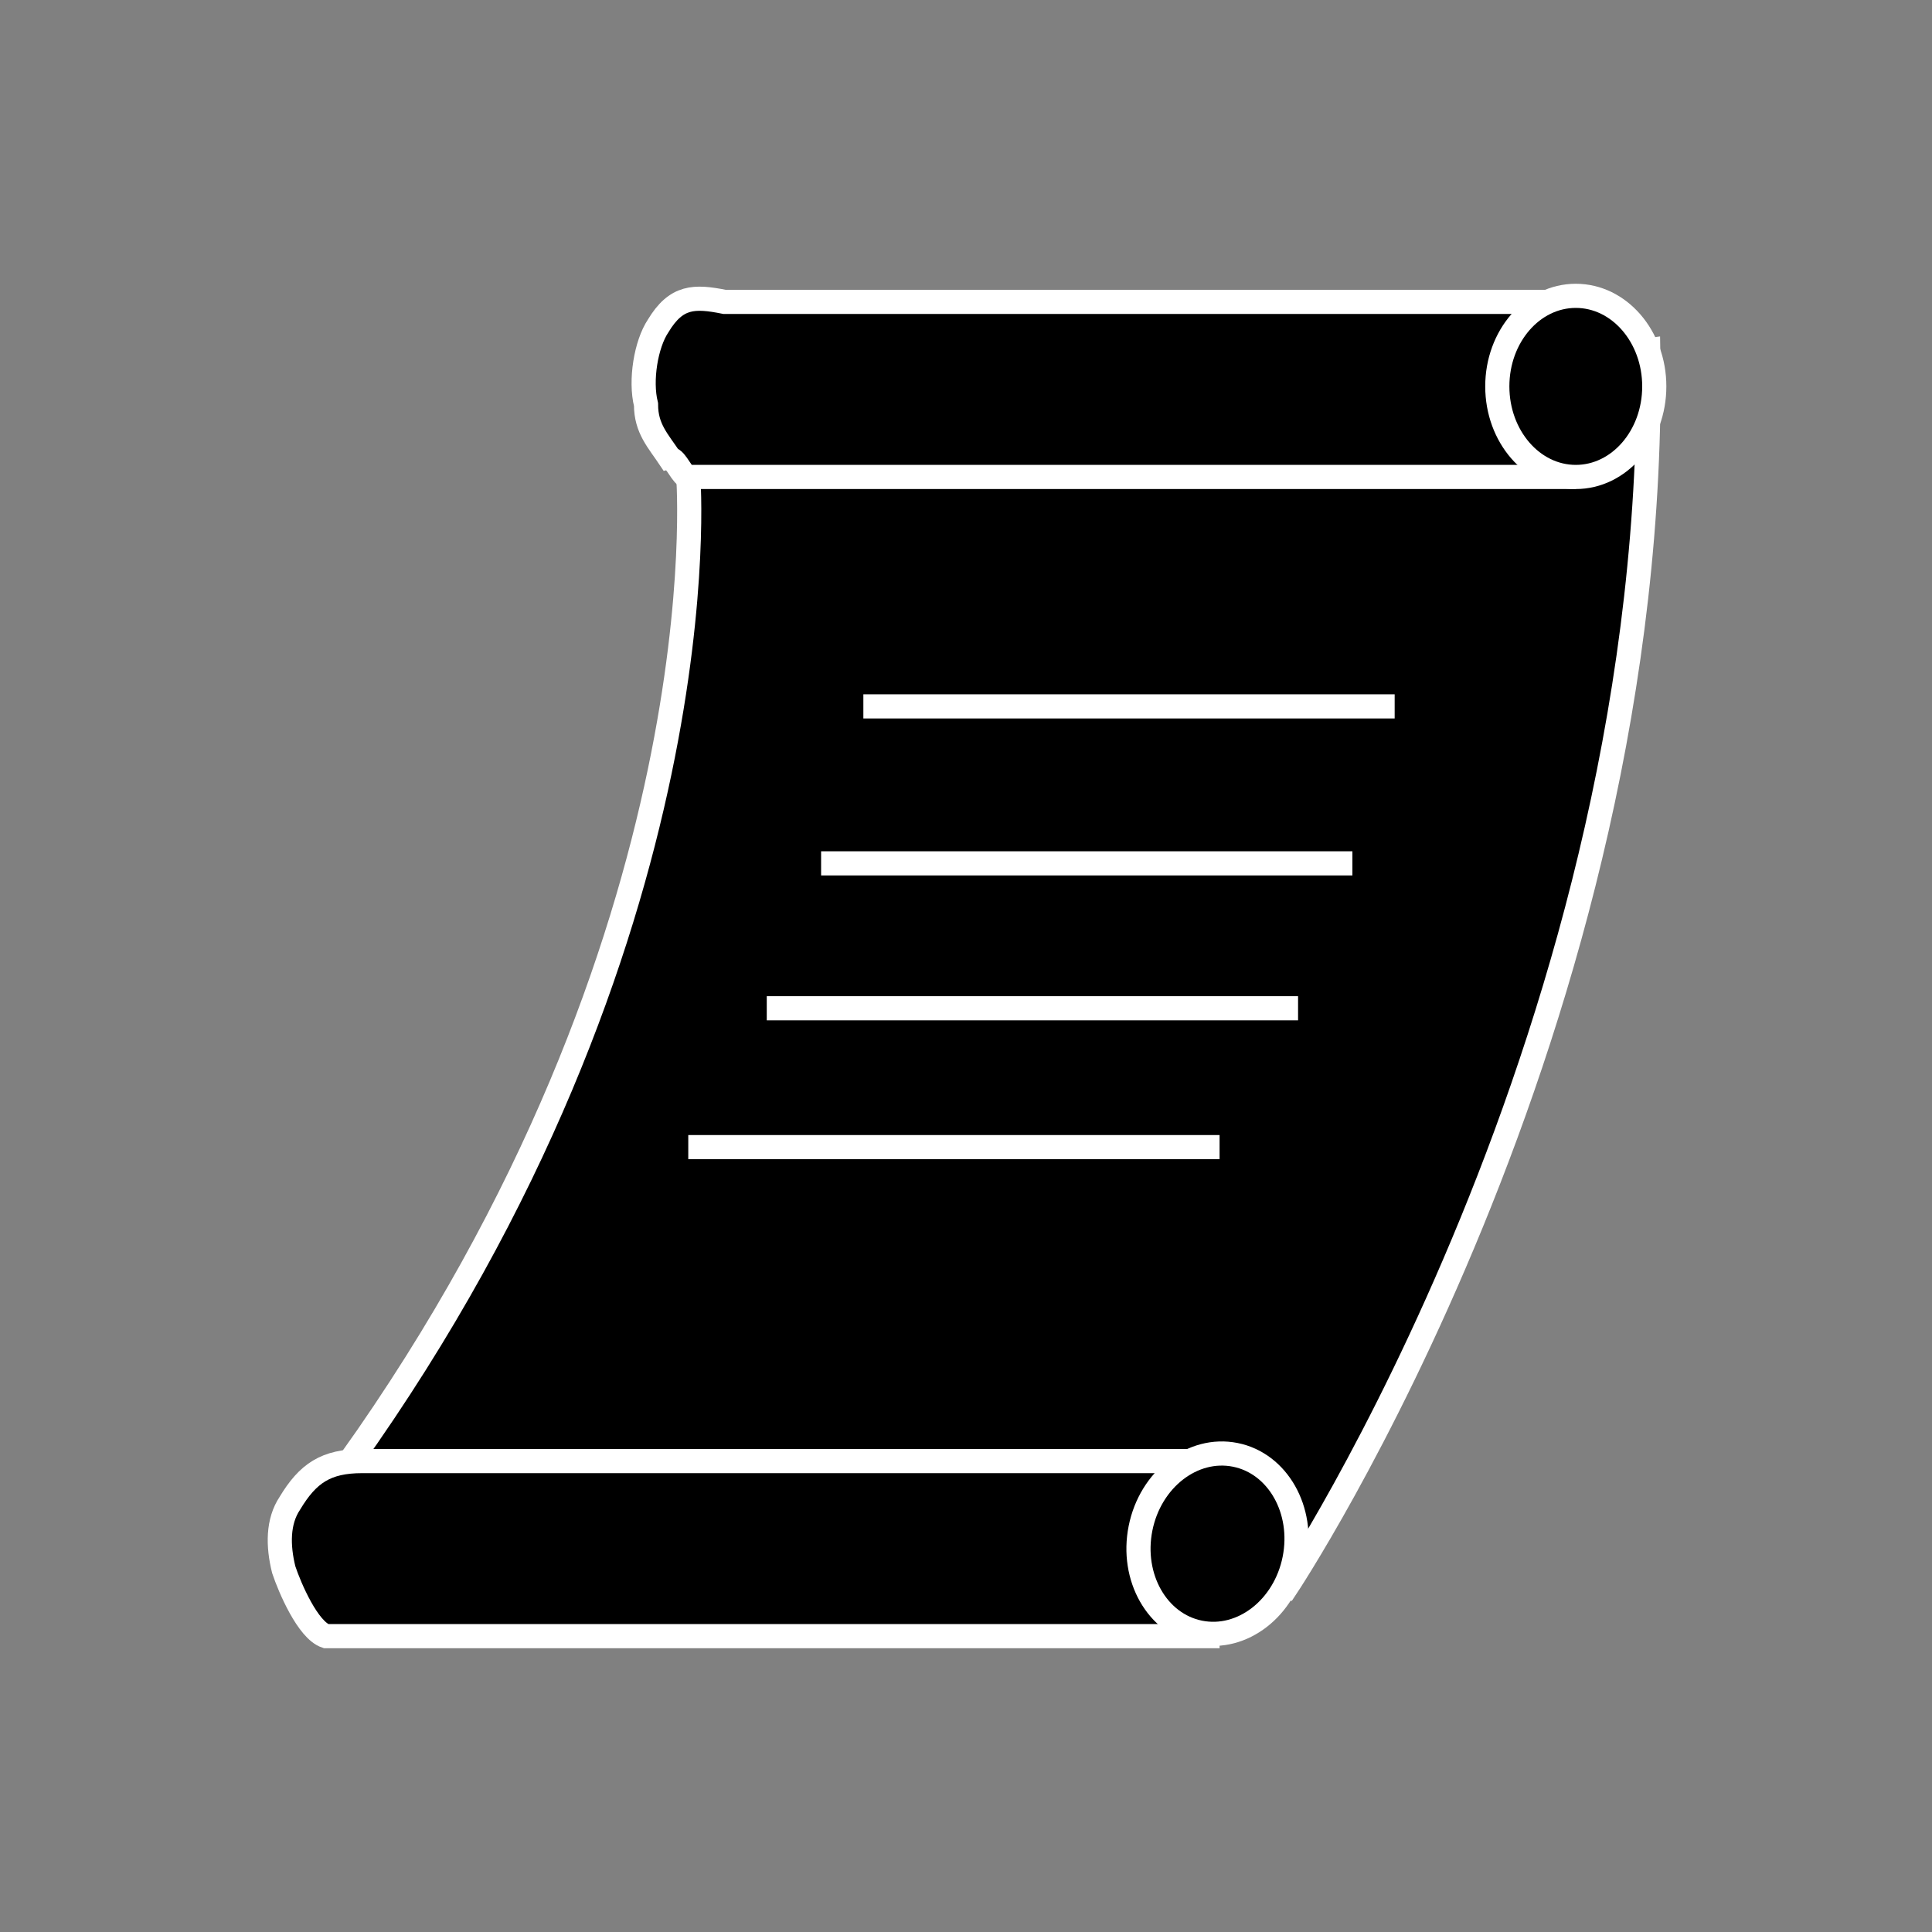 <!-- Generator: Adobe Illustrator 23.0.6, SVG Export Plug-In . SVG Version: 6.00 Build 0)  -->
<svg fill="currentColor" height="48" width="48" viewBox="0 0 32 32" xmlns="http://www.w3.org/2000/svg" xmlns:xlink="http://www.w3.org/1999/xlink">
	<rect x="0" y="0" width="32" height="32" fill="#808080" stroke="none"/>
	<style type="text/css">
		.st0{ fill: #ffffff; }
		.st2{ fill: #010101; }
	</style>
	<g id="XMLID_600_" stroke="#ffffff" stroke-width="0.4">
		<path class="st1" d="M11.4,7.9c0,0,0.6,7.6-5.6,16.3l15.5,2.1c0,0,6.2-9.3,6-20.5L11.4,7.9z"/>
		<path class="st1" d="M26.1,7.9c0,0-14.7,0-14.7,0c-0.1,0-0.2-0.3-0.3-0.3c-0.2-0.3-0.4-0.5-0.4-0.9c-0.1-0.4,0-1,0.2-1.3
			c0.3-0.5,0.6-0.5,1.1-0.4c0.6,0,1.3,0,1.9,0c1.9,0,3.9,0,5.8,0c1.7,0,3.5,0,5.2,0c0.4,0,0.8,0,1.2,0"/>
		<path class="st1" d="M20.2,27.1c-1.1,0-2.1,0-3.2,0c-2.1,0-4.2,0-6.3,0c-1.7,0-3.4,0-5.1,0c-0.1,0-0.1,0-0.2,0
			c-0.3-0.1-0.6-0.8-0.7-1.1c-0.1-0.4-0.1-0.8,0.1-1.1c0.3-0.5,0.6-0.7,1.2-0.7c0.3,0,0.5,0,0.8,0c0.8,0,1.5,0,2.3,0c2,0,3.9,0,5.9,0
			c1.5,0,3,0,4.6,0c0.2,0,0.4,0,0.6,0"/>
		<ellipse class="st1" cx="20.2" cy="25.6" rx="1.5" ry="1.3" transform="matrix(0.196 -0.981 0.981 0.196 -8.907 40.367)"/>
		<ellipse class="st1" cx="26.1" cy="6.4" rx="1.3" ry="1.5"/>
		<line class="st0" x1="14.3" y1="11.7" x2="23.1" y2="11.7"/>
		<line class="st0" x1="13.6" y1="14.3" x2="22.4" y2="14.3"/>
		<line class="st0" x1="12.7" y1="16.7" x2="21.5" y2="16.7"/>
		<line class="st0" x1="11.4" y1="19" x2="20.2" y2="19"/>
	</g>
</svg>
